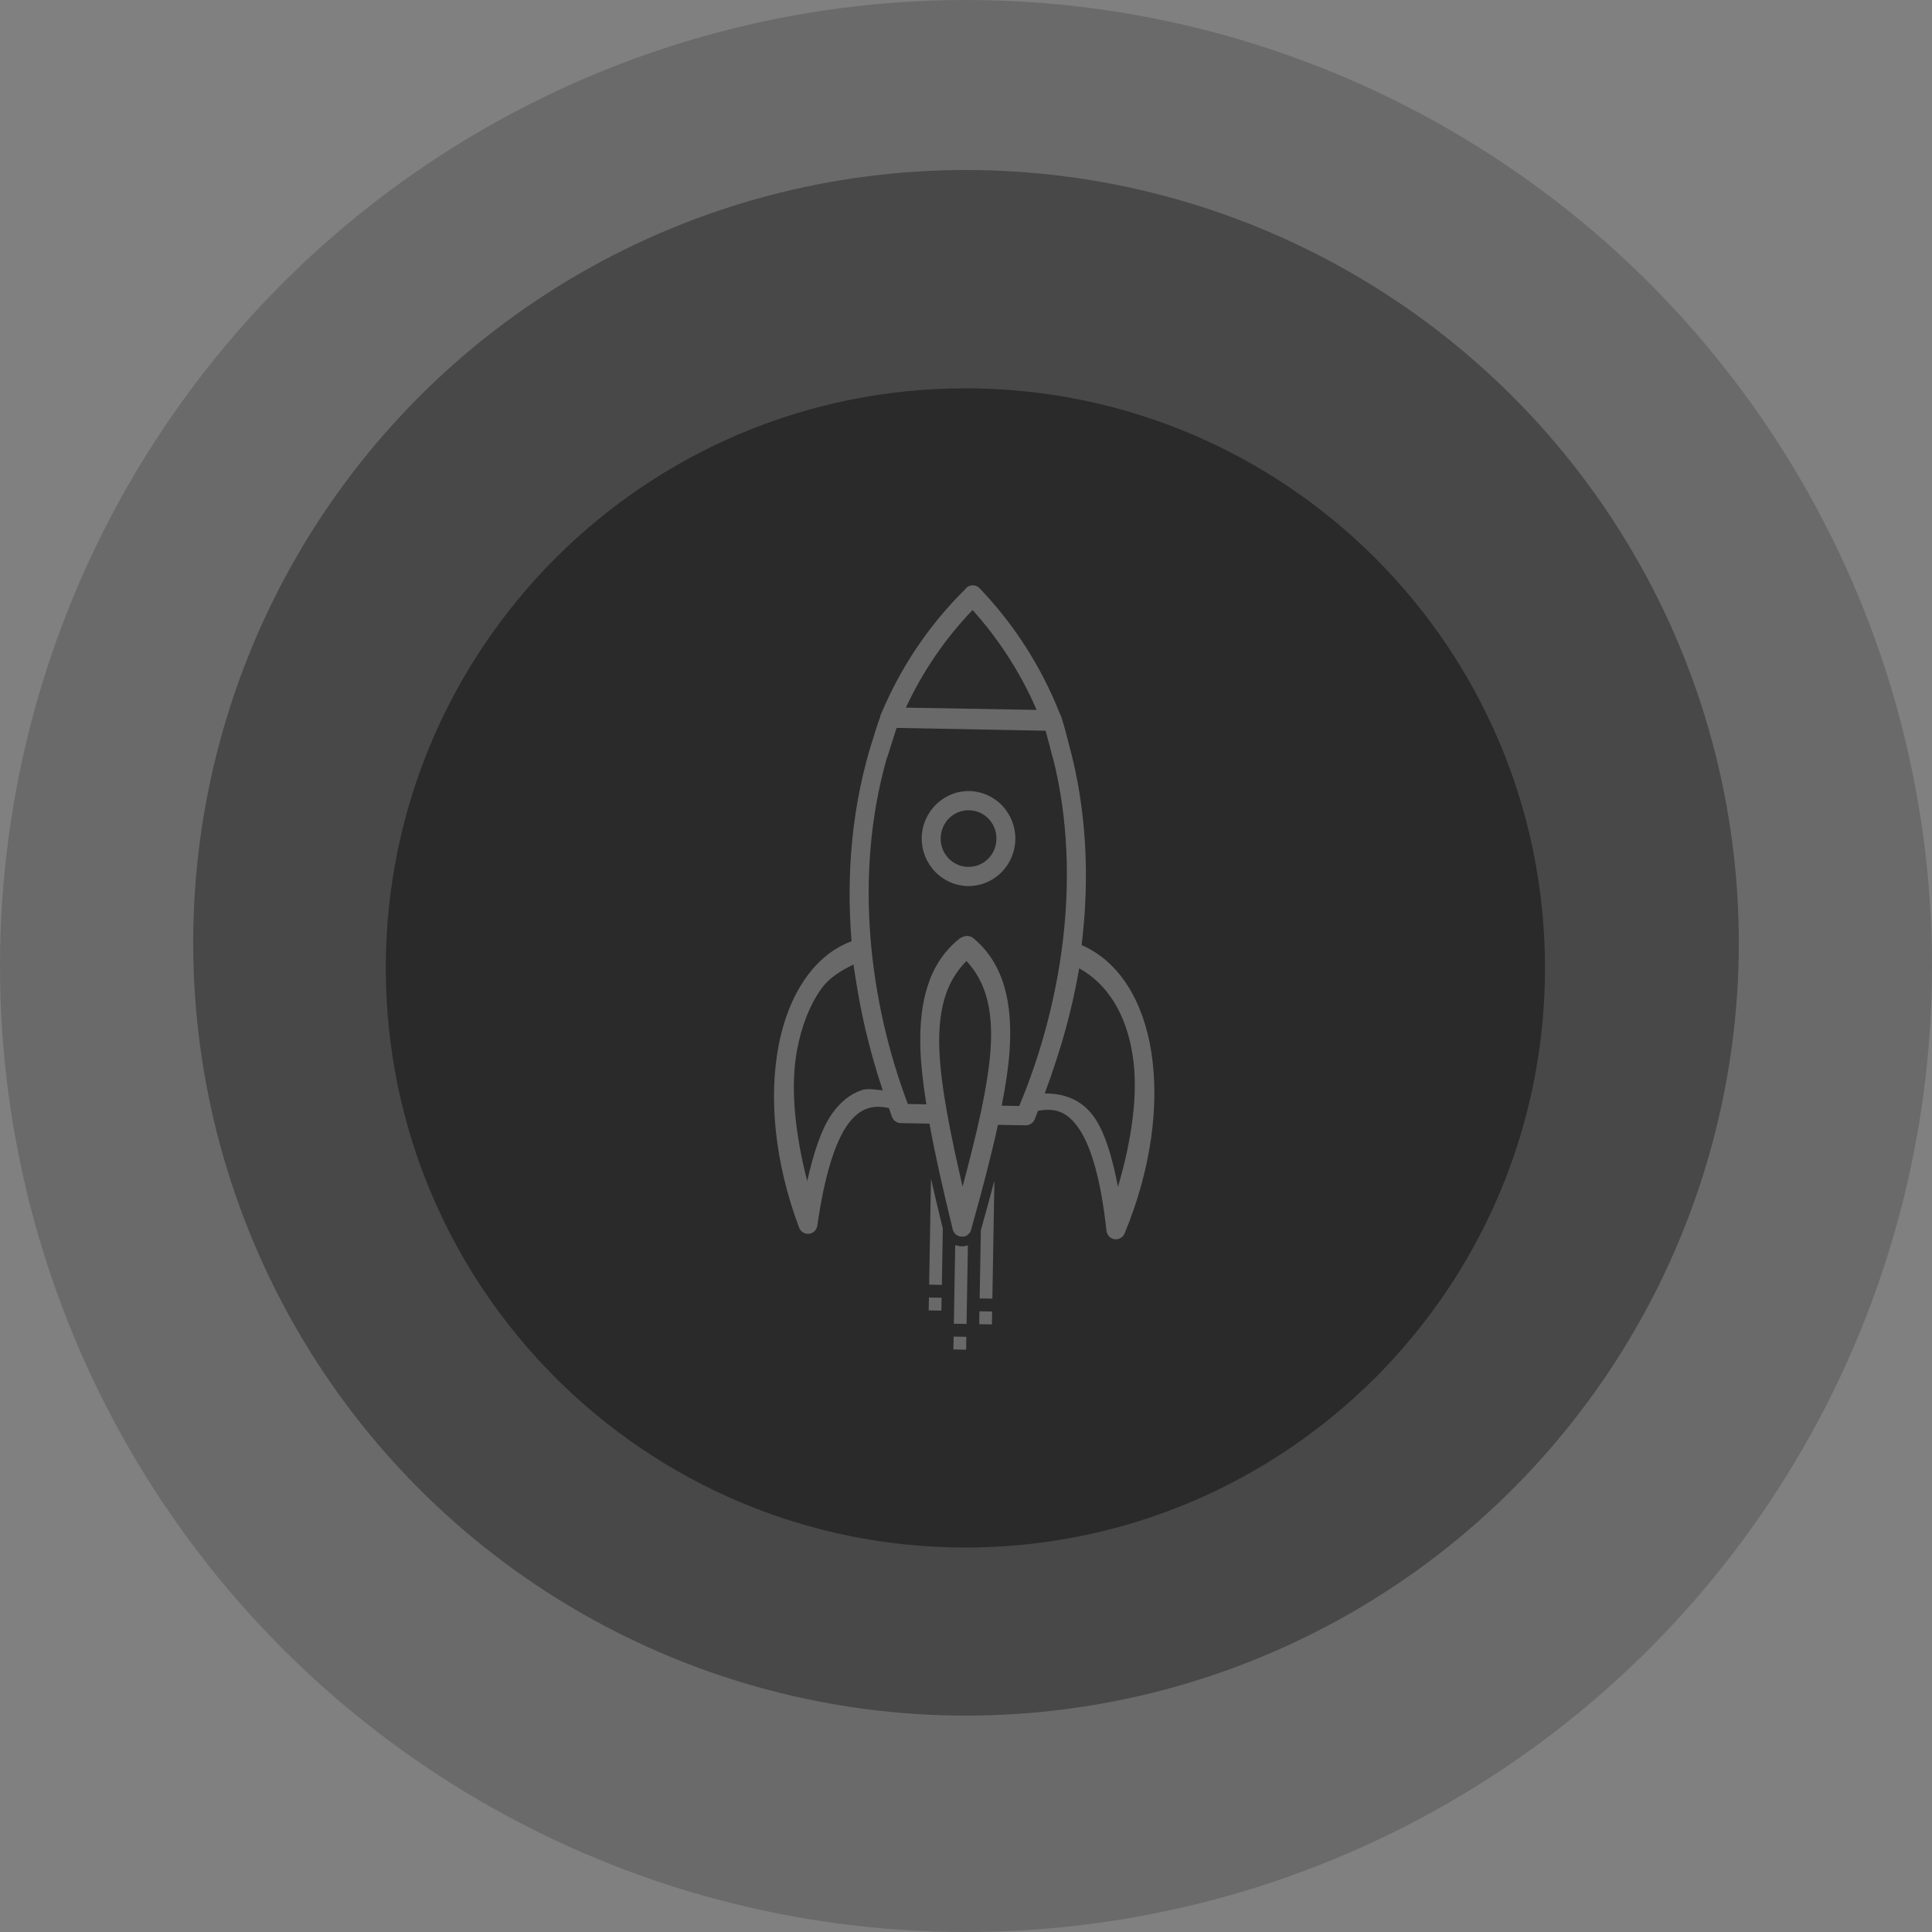 <svg width="500" height="500" viewBox="0 0 500 500" fill="none" xmlns="http://www.w3.org/2000/svg">
<rect x="0" y="0" width="500" height="500" fill="#808080" stroke="none"/>
<circle cx="250" cy="250" r="250" fill="#141615" fill-opacity="0.2"/>
<circle cx="250" cy="244" r="200" fill="#141615" fill-opacity="0.4"/>
<path d="M399.843 250.5C399.843 333.343 332.686 400.5 249.843 400.5C167.001 400.5 99.843 333.343 99.843 250.5C99.843 167.657 167.001 100.5 249.843 100.5C332.686 100.5 399.843 167.657 399.843 250.5Z" fill="#141615" fill-opacity="0.6"/>
<path fill-rule="evenodd" clip-rule="evenodd" d="M249.995 152.232C249.907 152.327 249.826 152.429 249.754 152.537C240.066 162.123 233.043 172.955 228.19 184.385C228.157 184.448 228.127 184.512 228.1 184.577C228.063 184.682 227.996 184.783 227.949 184.891C227.86 185.105 227.801 185.33 227.774 185.56C227.414 186.536 227.045 187.637 226.674 188.838C226.646 188.903 226.621 188.969 226.598 189.037C226.554 189.163 226.528 189.292 226.484 189.418C226.323 189.943 226.224 190.233 226.076 190.737C220.431 208.118 218.968 226.24 220.385 243.58C218.287 244.378 216.306 245.466 214.499 246.811C207.848 251.897 203.458 260.426 201.508 270.588C198.91 284.145 200.48 300.872 206.811 317.724C207.005 318.237 207.362 318.672 207.825 318.958C208.288 319.243 208.832 319.366 209.37 319.304C209.909 319.245 210.413 319.004 210.803 318.621C211.193 318.239 211.447 317.736 211.525 317.193C213.351 304.336 216.073 295.7 219.338 291.096C220.979 288.796 222.662 287.499 224.503 286.87C226.094 286.328 227.904 286.29 230.052 286.771C230.337 287.529 230.569 288.339 230.861 289.09C231.04 289.547 231.349 289.939 231.748 290.218C232.146 290.497 232.617 290.65 233.101 290.657L240.546 290.788C242.043 299.045 244.106 308.088 246.551 318.1C246.548 318.103 246.534 318.11 246.561 318.152C246.571 318.191 246.582 318.228 246.593 318.266C246.602 318.29 246.611 318.313 246.62 318.337C246.626 318.354 246.633 318.37 246.64 318.387C246.663 318.452 246.688 318.518 246.716 318.581C246.723 318.598 246.729 318.615 246.736 318.631C246.764 318.688 246.795 318.743 246.827 318.798C246.867 318.87 246.911 318.94 246.959 319.007C246.987 319.046 247.016 319.085 247.047 319.122C247.066 319.148 247.087 319.175 247.108 319.2C247.12 319.213 247.133 319.227 247.145 319.24C247.201 319.3 247.261 319.357 247.323 319.412C247.371 319.457 247.421 319.5 247.473 319.542C247.486 319.551 247.5 319.561 247.514 319.57C247.581 319.618 247.651 319.663 247.723 319.704C247.789 319.742 247.857 319.778 247.926 319.809C247.987 319.839 248.049 319.866 248.112 319.89C248.181 319.916 248.251 319.94 248.322 319.961C248.324 319.958 248.326 319.957 248.329 319.954C248.347 319.96 248.366 319.964 248.384 319.969C248.448 319.982 248.513 319.993 248.578 320C248.595 320.007 248.612 320.013 248.629 320.019C248.696 320.025 248.763 320.028 248.83 320.03C248.887 320.031 248.944 320.031 249 320.028C249.025 320.033 249.051 320.034 249.076 320.037C249.097 320.04 249.118 320.043 249.139 320.045C249.201 320.04 249.264 320.031 249.326 320.021C249.347 320.024 249.368 320.027 249.388 320.028C249.456 320.019 249.524 320.006 249.59 319.99C249.671 319.972 249.752 319.948 249.831 319.921C249.869 319.907 249.908 319.893 249.946 319.876C249.983 319.864 250.02 319.851 250.057 319.837C250.069 319.825 250.081 319.813 250.093 319.801C250.15 319.77 250.206 319.736 250.261 319.7C250.314 319.673 250.367 319.645 250.418 319.615C250.446 319.588 250.473 319.561 250.499 319.534C250.549 319.49 250.598 319.442 250.644 319.393C250.653 319.384 250.663 319.375 250.672 319.366C250.791 319.249 250.897 319.122 250.991 318.984C251.036 318.918 251.077 318.849 251.116 318.779C251.156 318.704 251.194 318.63 251.227 318.552C251.266 318.457 251.299 318.36 251.326 318.261C251.334 318.185 251.355 318.149 251.367 318.084C254.133 308.213 256.496 299.272 258.269 291.102L265.457 291.229C265.942 291.239 266.42 291.103 266.828 290.838C267.237 290.573 267.559 290.19 267.754 289.739C268.064 289.02 268.317 288.226 268.621 287.492C273.251 286.599 276.353 287.812 279.294 292.177C282.471 296.899 284.967 305.609 286.349 318.515C286.409 319.061 286.645 319.573 287.022 319.969C287.398 320.366 287.893 320.624 288.43 320.703C288.966 320.784 289.513 320.681 289.986 320.41C290.459 320.142 290.83 319.721 291.042 319.213C297.95 302.596 300.091 285.93 297.965 272.294C295.933 259.278 289.796 248.86 279.923 244.594C282.007 227.496 281.331 209.546 276.52 192.207C276.352 191.528 276.227 191.097 276.042 190.365C275.666 188.838 275.275 187.445 274.863 186.196C274.836 186.047 274.795 185.902 274.742 185.761C274.739 185.757 274.728 185.747 274.732 185.736C274.692 185.637 274.667 185.489 274.634 185.397C274.561 185.208 274.467 185.029 274.352 184.864C269.583 172.707 262.503 161.621 253.517 152.238C253.293 152.002 253.025 151.814 252.729 151.684C252.433 151.553 252.115 151.484 251.792 151.479C251.469 151.474 251.149 151.533 250.849 151.654C250.549 151.775 250.276 151.955 250.044 152.183C250.042 152.186 250.04 152.188 250.037 152.19C250.023 152.204 250.009 152.218 249.995 152.232ZM251.694 157.877C258.581 165.512 264.185 174.245 268.28 183.726L234.441 183.134C238.772 173.803 244.603 165.267 251.694 157.877ZM232.035 188.383L270.6 189.108C270.735 189.564 270.875 190.091 271.015 190.589C271.015 190.594 271.015 190.599 271.015 190.603C271.035 190.747 271.067 190.889 271.112 191.027C271.38 191.926 271.594 192.837 271.845 193.739C272.075 194.668 272.32 195.714 272.534 196.411C272.566 196.514 272.605 196.614 272.65 196.712C280.25 227.633 274.452 260.746 263.779 286.228L259.249 286.144C260.202 281.144 260.978 276.358 261.271 272.032C262.139 259.486 259.769 249.367 251.949 242.847C251.811 242.728 251.66 242.625 251.5 242.54L251.386 242.492C250.877 242.229 250.294 242.156 249.736 242.283L249.521 242.336C249.177 242.413 248.854 242.564 248.574 242.78L248.539 242.744C240.496 248.988 237.775 259.027 238.204 271.596C238.351 275.94 238.954 280.757 239.737 285.799L234.948 285.714C225.183 259.909 220.79 226.951 229.46 196.364C229.511 196.26 229.555 196.152 229.591 196.042C230.259 194.094 231.275 190.657 232.035 188.383ZM242.26 208.183C240.025 210.375 238.599 213.432 238.541 216.808C238.496 220.068 239.724 223.213 241.956 225.557C244.189 227.9 247.244 229.252 250.456 229.316C253.664 229.363 256.761 228.12 259.07 225.857C261.378 223.594 262.711 220.497 262.777 217.24C262.824 213.982 261.6 210.837 259.371 208.492C257.142 206.146 254.089 204.791 250.879 204.722C249.289 204.696 247.71 204.988 246.231 205.583C244.753 206.177 243.401 207.059 242.26 208.183ZM245.645 211.741C246.971 210.441 248.787 209.657 250.794 209.696C251.743 209.709 252.68 209.913 253.55 210.295C254.421 210.678 255.209 211.232 255.868 211.926C256.526 212.619 257.043 213.438 257.387 214.336C257.732 215.233 257.898 216.191 257.876 217.154C257.865 218.116 257.665 219.067 257.289 219.95C256.914 220.834 256.369 221.633 255.687 222.301C255.005 222.97 254.199 223.495 253.315 223.845C252.432 224.195 251.489 224.364 250.541 224.343C249.592 224.331 248.655 224.13 247.783 223.748C246.912 223.367 246.123 222.815 245.463 222.123C244.804 221.431 244.285 220.612 243.939 219.716C243.593 218.819 243.425 217.861 243.445 216.899C243.48 214.859 244.319 213.04 245.645 211.741ZM214.297 253.897C216.239 252.028 218.549 250.788 220.874 249.609C221.059 250.97 221.298 252.36 221.517 253.737L221.571 254.044C222.106 257.399 222.727 260.795 223.483 264.225C224.095 267.089 224.81 269.867 225.56 272.639L225.964 274.11C226.726 276.823 227.558 279.515 228.46 282.183C226.594 282.055 224.65 281.56 222.941 282.149C219.991 283.159 217.445 285.254 215.363 288.186C212.531 292.172 210.57 298.376 208.905 305.672C205.731 293.276 204.451 281.252 206.314 271.542C207.503 265.328 209.604 260.06 212.486 255.998C213.036 255.216 213.645 254.516 214.297 253.897ZM250.128 248.711C255.017 253.942 257.077 261.1 256.351 271.653C255.692 281.131 252.784 293.373 249.119 307.097C245.915 293.251 243.42 280.91 243.095 271.422C242.736 260.839 245.056 253.766 250.128 248.711ZM279.3 250.606C286.316 254.471 291.393 261.991 293.123 273.07C294.653 282.858 292.949 294.854 289.333 307.146C287.893 299.761 286.098 293.462 283.34 289.367C280.163 284.638 275.446 282.947 270.366 282.988C271.398 280.264 272.357 277.514 273.244 274.738L273.372 274.329C274.16 271.834 274.976 269.368 275.662 266.787C277.143 261.459 278.357 256.059 279.3 250.606ZM240.932 305.016L240.466 332.46L243.751 332.525L243.998 317.973C242.941 313.663 241.917 309.346 240.932 305.016ZM257.348 305.554C256.272 309.666 255.085 313.955 253.844 318.401L253.54 336.03L256.822 336.085L257.348 305.554ZM247.211 322.231L246.857 342.581L250.143 342.631L250.49 322.282C250.448 322.324 250.368 322.333 250.309 322.357C250.284 322.358 250.26 322.358 250.236 322.36L249.968 322.413L250.023 322.43C249.791 322.481 249.555 322.513 249.318 322.525C249.291 322.527 249.264 322.527 249.238 322.528C249.185 322.531 249.132 322.533 249.078 322.531C249.071 322.539 249.064 322.546 249.057 322.552C249.055 322.555 249.053 322.557 249.05 322.56C249.033 322.554 249.016 322.548 248.998 322.542C248.94 322.53 248.911 322.557 248.853 322.546C248.832 322.543 248.811 322.54 248.79 322.537C248.728 322.53 248.683 322.546 248.621 322.537C248.513 322.531 248.406 322.521 248.299 322.507C248.283 322.5 248.267 322.493 248.251 322.485C248.109 322.466 247.981 322.425 247.843 322.394C247.659 322.37 247.478 322.324 247.305 322.258C247.26 322.233 247.239 322.239 247.211 322.231ZM240.408 335.801L240.344 339.13L243.633 339.191L243.683 335.857L240.408 335.801ZM246.796 345.91L246.743 349.242L250.021 349.3L250.082 345.969L246.796 345.91ZM253.475 339.364L253.425 342.693L256.7 342.754L256.764 339.419L253.475 339.364Z" fill="white" fill-opacity="0.3"/>
</svg>

